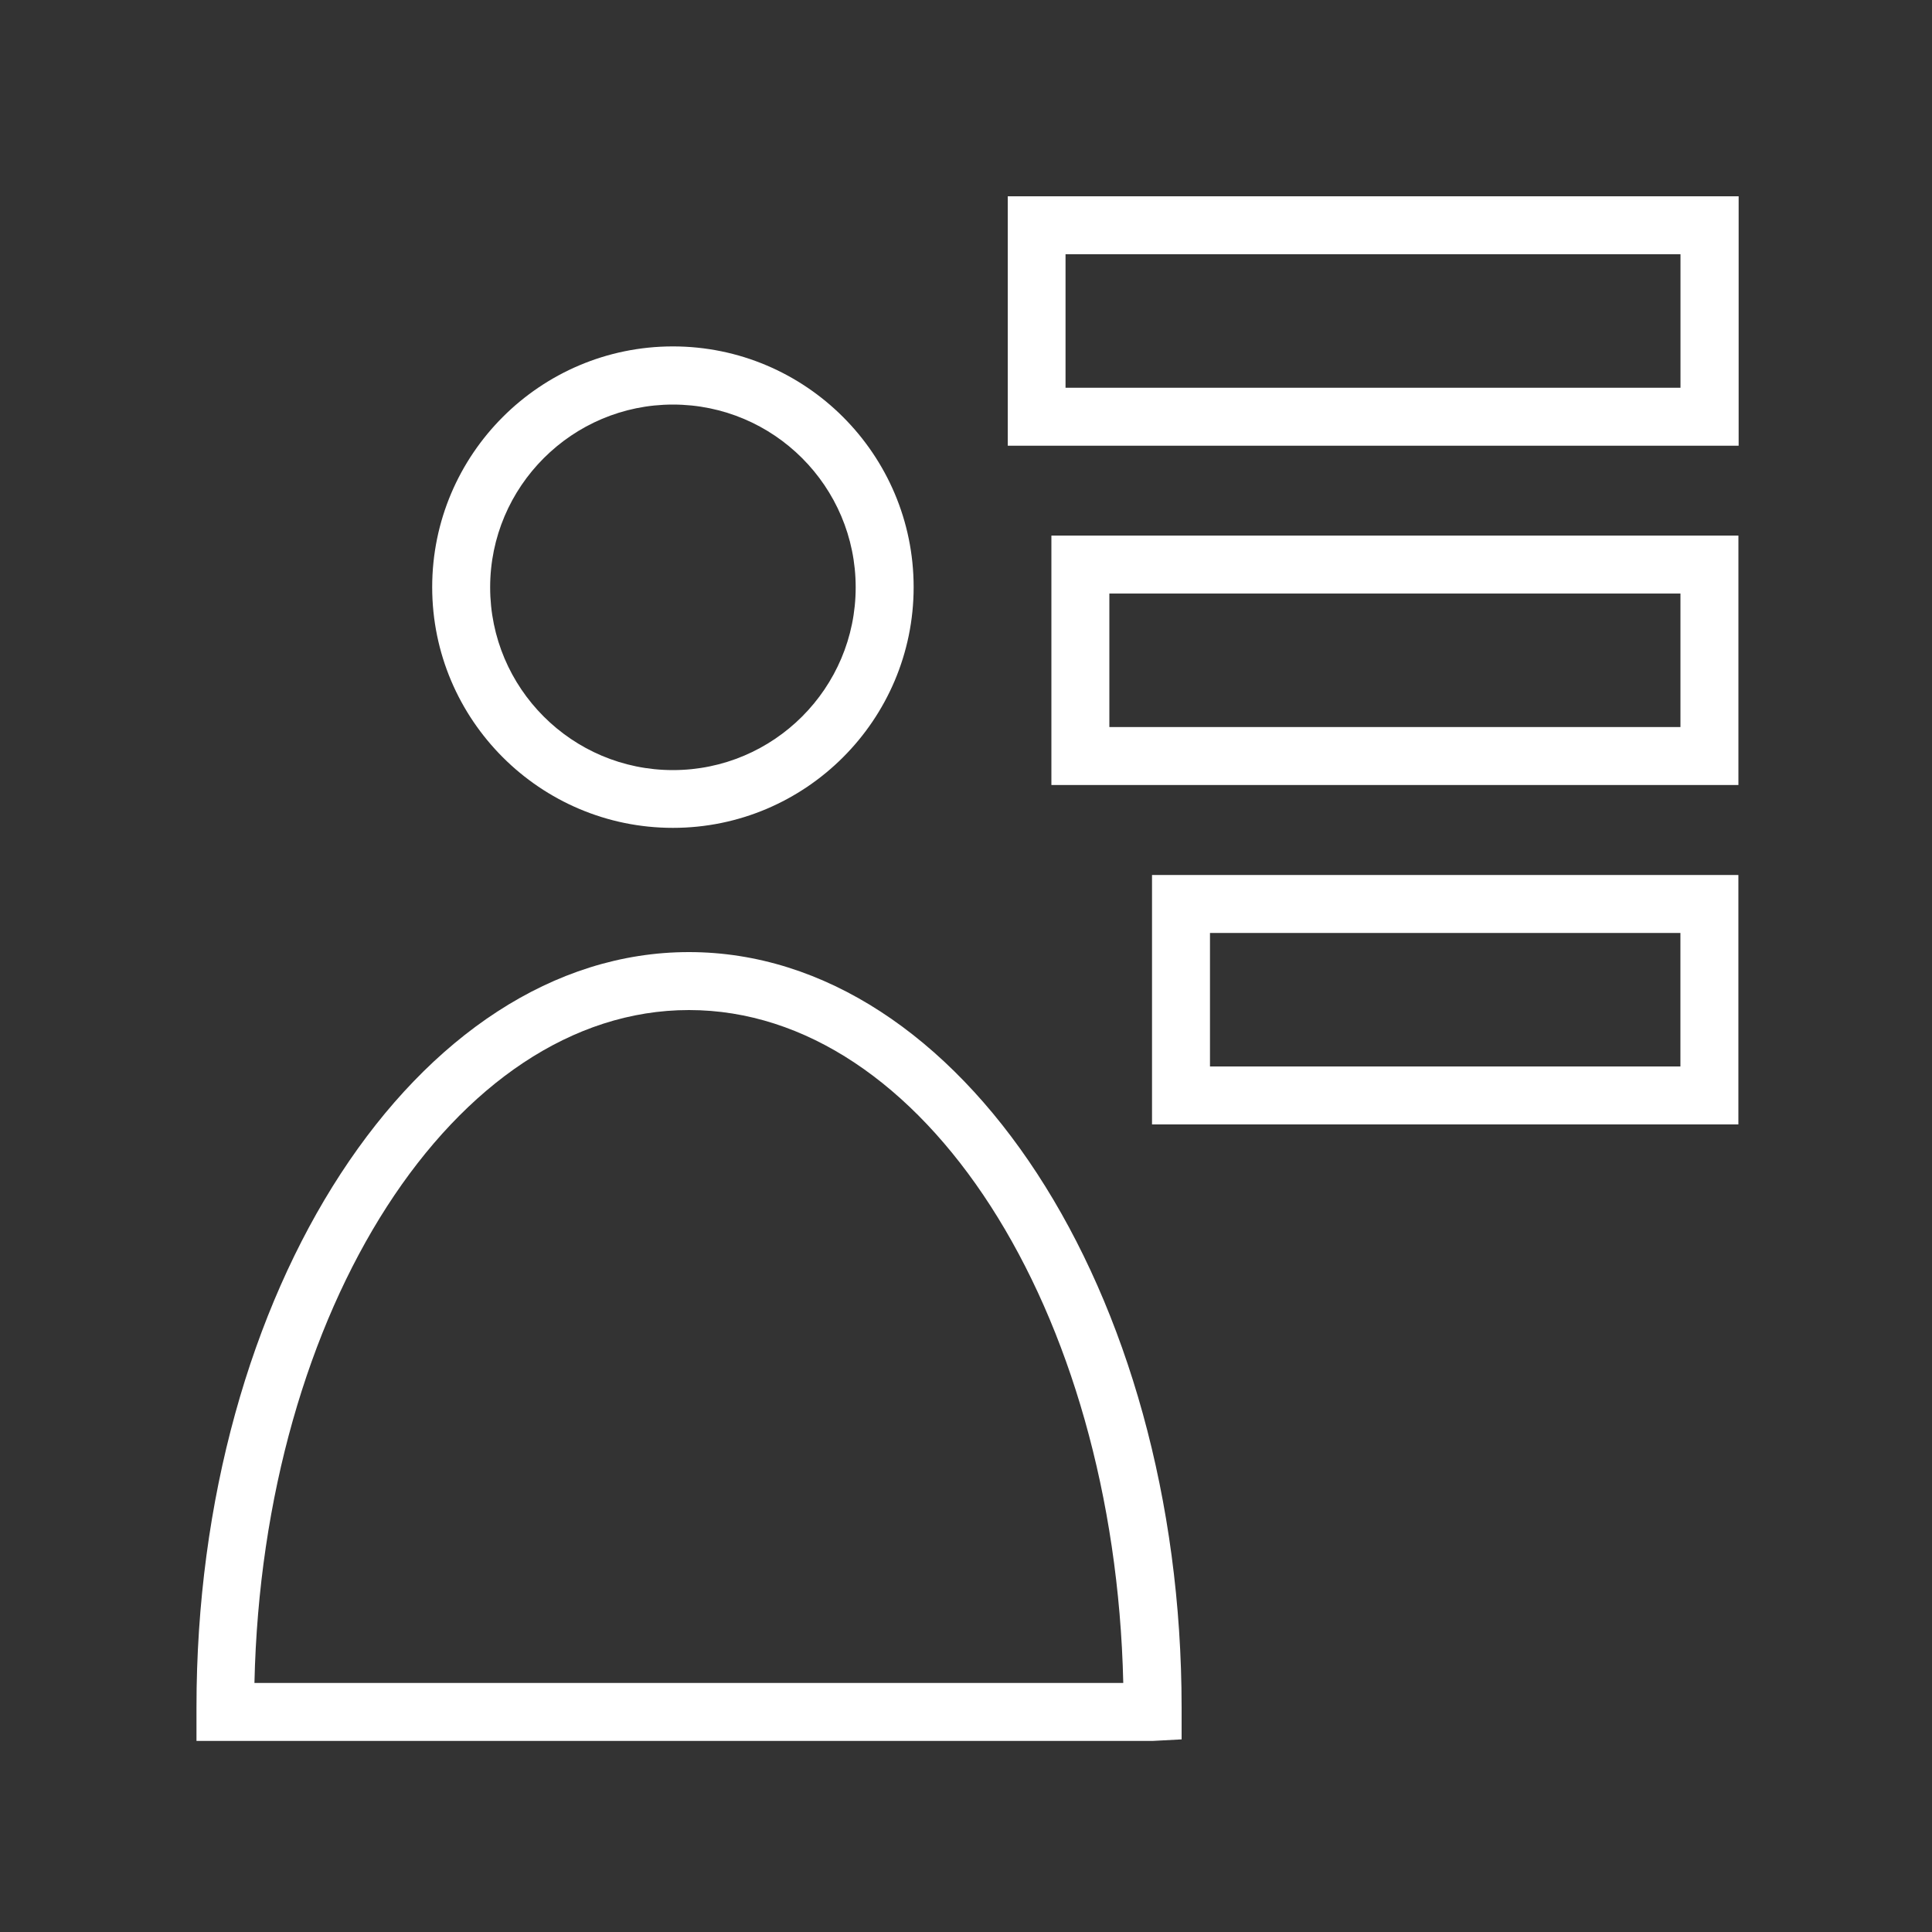 <svg width="60" height="60" viewBox="0 0 60 60" fill="none" xmlns="http://www.w3.org/2000/svg">
<rect x="0" y="0" width="60" height="60" fill="#333333" stroke="none"/>
<path d="M35.79 54.066H6.102V53.028C6.096 40.092 12.96 29.568 21.396 29.568C29.832 29.568 36.696 40.092 36.696 53.028V54.018L35.796 54.066H35.79ZM7.902 52.266H34.884C34.62 40.65 28.668 31.368 21.396 31.368C14.124 31.368 8.154 40.674 7.902 52.266Z" fill="white"/>
<path d="M20.898 25.71C16.776 25.71 13.422 22.356 13.422 18.234C13.422 14.112 16.776 10.758 20.898 10.758C25.02 10.758 28.374 14.112 28.374 18.234C28.374 22.356 25.02 25.71 20.898 25.71ZM20.898 12.564C17.772 12.564 15.222 15.108 15.222 18.24C15.222 21.372 17.766 23.916 20.898 23.916C24.03 23.916 26.574 21.372 26.574 18.24C26.574 15.108 24.03 12.564 20.898 12.564Z" fill="white"/>
<path d="M53.989 13.842H31.297V6.096H53.995V13.842H53.989ZM33.091 12.042H52.189V7.896H33.091V12.042Z" fill="white"/>
<path d="M53.988 24.379H32.652V16.633H53.988V24.379ZM34.452 22.579H52.188V18.433H34.452V22.579Z" fill="white"/>
<path d="M53.987 34.92H35.777V27.174H53.987V34.92ZM37.577 33.12H52.187V28.974H37.577V33.12Z" fill="white"/>
</svg>
